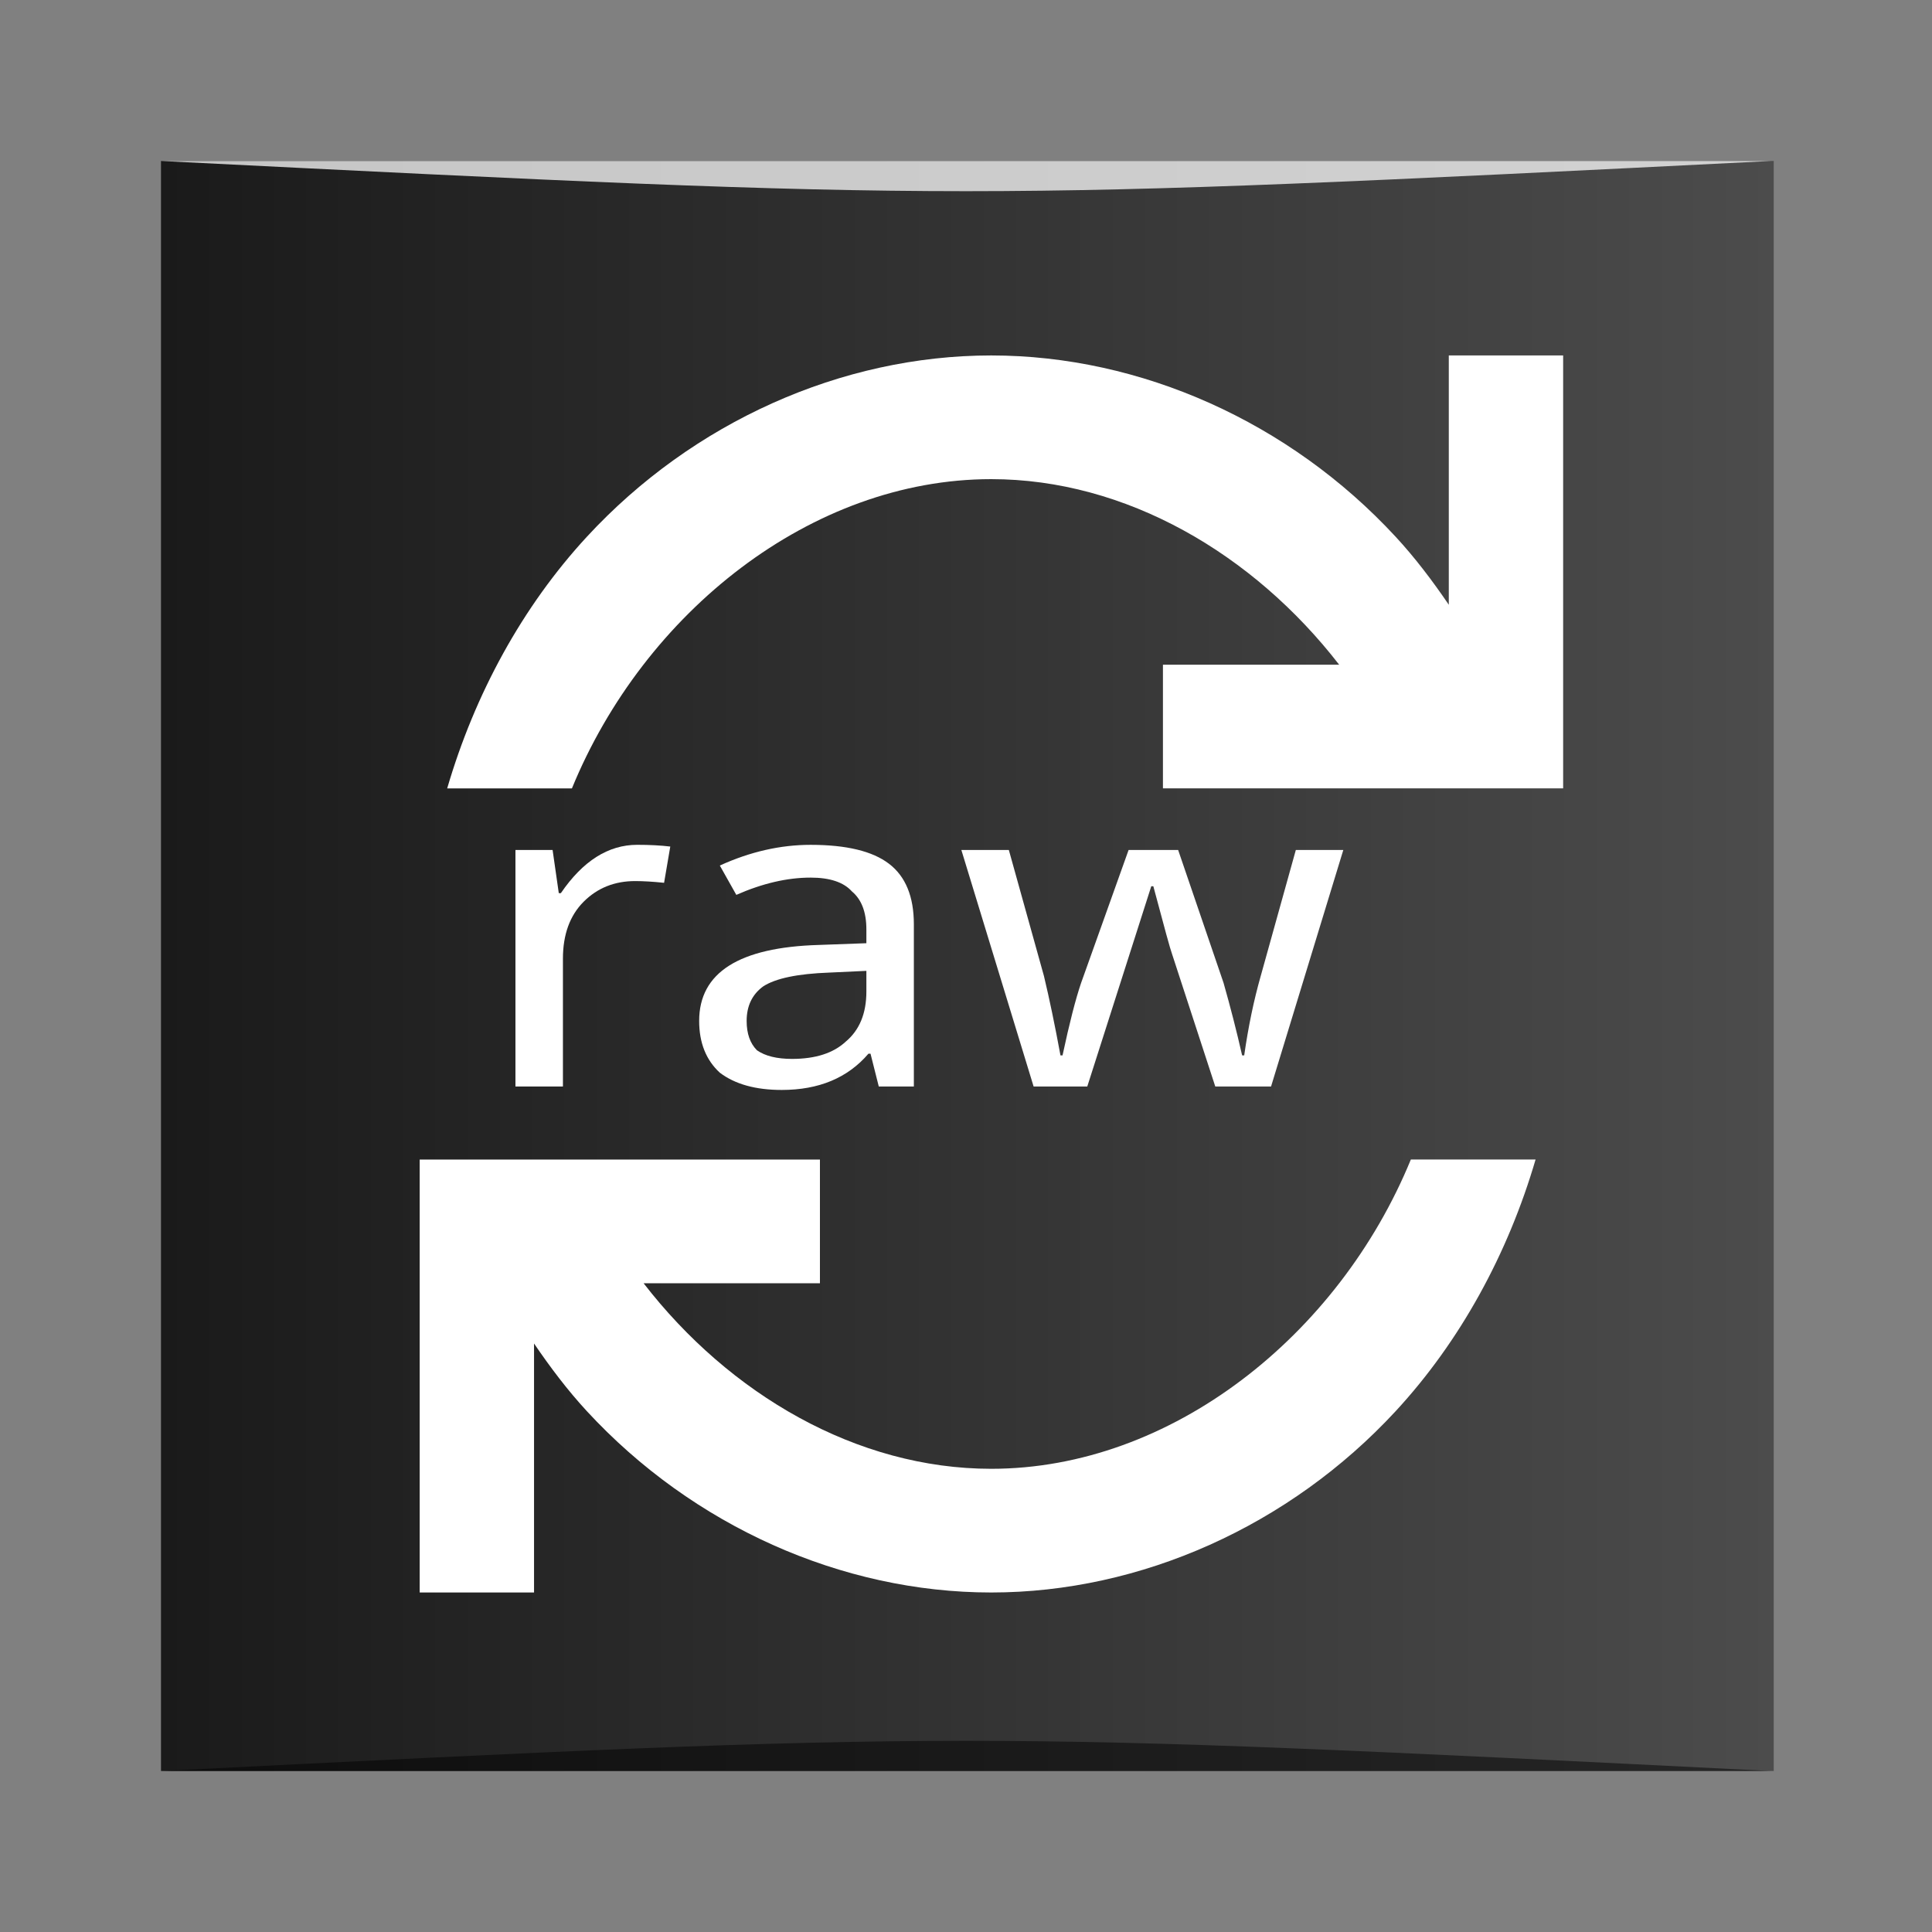 <?xml version="1.0" encoding="UTF-8" standalone="no"?>
<!-- Created with Inkscape (http://www.inkscape.org/) -->

<svg
   xmlns:dc="http://purl.org/dc/elements/1.1/"
   xmlns:cc="http://creativecommons.org/ns#"
   xmlns:rdf="http://www.w3.org/1999/02/22-rdf-syntax-ns#"
   xmlns:svg="http://www.w3.org/2000/svg"
   xmlns="http://www.w3.org/2000/svg"
   xmlns:xlink="http://www.w3.org/1999/xlink"
   xmlns:sodipodi="http://sodipodi.sourceforge.net/DTD/sodipodi-0.dtd"
   xmlns:inkscape="http://www.inkscape.org/namespaces/inkscape"
   version="1.0"
   width="48"
   height="48"
   id="svg2408"
   style="display:inline;enable-background:new"
   inkscape:version="0.48.5 r10040"
   sodipodi:docname="rawconverter.svg">
  <rect width="100%" height="100%" fill="#808080" stroke="none"/>
  <sodipodi:namedview
     pagecolor="#ffffff"
     bordercolor="#666666"
     borderopacity="1"
     objecttolerance="10"
     gridtolerance="10"
     guidetolerance="10"
     inkscape:pageopacity="0"
     inkscape:pageshadow="2"
     inkscape:window-width="1366"
     inkscape:window-height="744"
     id="namedview90"
     showgrid="true"
     inkscape:zoom="5.2492218"
     inkscape:cx="72.518899"
     inkscape:cy="34.399404"
     inkscape:window-x="0"
     inkscape:window-y="24"
     inkscape:window-maximized="1"
     inkscape:current-layer="svg2408">
    <inkscape:grid
       type="xygrid"
       id="grid3838"
       empspacing="5"
       visible="true"
       enabled="true"
       snapvisiblegridlinesonly="true" />
  </sodipodi:namedview>
  <defs
     id="defs2410">
    <linearGradient
       id="linearGradient3830">
      <stop
         style="stop-color:#1a1a1a;stop-opacity:1;"
         offset="0"
         id="stop3832" />
      <stop
         style="stop-color:#4c4c4c;stop-opacity:1;"
         offset="1"
         id="stop3834" />
    </linearGradient>
    <linearGradient
       x1="45.448"
       y1="92.54"
       x2="45.448"
       y2="7.017"
       id="ButtonShadow"
       gradientUnits="userSpaceOnUse"
       gradientTransform="scale(1.006,0.994)">
      <stop
         id="stop3750"
         style="stop-color:#000000;stop-opacity:1"
         offset="0" />
      <stop
         id="stop3752"
         style="stop-color:#000000;stop-opacity:0.588"
         offset="1" />
    </linearGradient>
    <filter
       color-interpolation-filters="sRGB"
       id="filter3174">
      <feGaussianBlur
         id="feGaussianBlur3176"
         stdDeviation="1.71" />
    </filter>
    <filter
       color-interpolation-filters="sRGB"
       id="filter5085">
      <feGaussianBlur
         id="feGaussianBlur5087"
         stdDeviation="0.525" />
    </filter>
    <linearGradient
       inkscape:collect="always"
       xlink:href="#linearGradient3830"
       id="linearGradient3836"
       x1="6.098"
       y1="48.999"
       x2="89.585"
       y2="48.999"
       gradientUnits="userSpaceOnUse"
       gradientTransform="matrix(0.48,0,0,0.48,1.074,0.484)" />
  </defs>
  <g
     id="layer2"
     style="display:none"
     transform="translate(0,-48)">
    <rect
       width="86"
       height="85"
       rx="6"
       ry="6"
       x="5"
       y="7"
       id="rect3745"
       style="opacity:0.9;fill:url(#ButtonShadow);fill-opacity:1;fill-rule:nonzero;stroke:none;filter:url(#filter3174)" />
  </g>
  <rect
     style="fill:url(#linearGradient3836);fill-opacity:1;stroke:none"
     id="rect3461"
     y="4"
     x="4"
     ry="0"
     rx="0"
     height="40"
     width="40.068" />
  <path
     inkscape:connector-curvature="0"
     style="fill:none;stroke:none"
     id="path3215"
     d="m 42.979,42.525 0,-36.613 -36.994,0 0,36.613 36.994,0 z" />
  <g
     id="layer1"
     style="display:inline"
     transform="matrix(0.48,0,0,0.48,1.074,0.484)" />
  <g
     id="layer5"
     style="display:inline"
     transform="matrix(0.48,0,0,0.48,1.074,0.484)" />
  <path
     style="fill:#ffffff;fill-opacity:1;fill-rule:evenodd;stroke:none"
     d="m 24.626,8.831 c -3.719,2.4e-4 -7.415,1.657 -10.043,4.502 -1.606,1.739 -2.788,3.912 -3.473,6.255 l 3.099,0 c 1.792,-4.374 5.947,-7.683 10.417,-7.684 3.341,-2.11e-4 6.508,1.85 8.645,4.61 l -4.378,0 0,3.073 6.159,0 3.784,0 0,-3.073 0,-7.684 -2.841,0 0,6.195 C 35.59,14.43 35.157,13.857 34.672,13.333 32.041,10.488 28.345,8.831 24.626,8.831 z m -14.199,19.977 0,3.073 0,7.684 2.841,0 0,-6.186 c 0.403,0.592 0.833,1.162 1.315,1.684 2.628,2.845 6.324,4.502 10.043,4.502 3.719,2.37e-4 7.414,-1.657 10.046,-4.502 1.608,-1.739 2.792,-3.912 3.479,-6.255 l -3.099,0 c -1.795,4.375 -5.955,7.684 -10.426,7.684 -3.341,-2.12e-4 -6.502,-1.85 -8.636,-4.61 l 4.381,0 0,-3.073 -9.26,0 -0.682,0 z"
     id="folderGlyph-8"
     inkscape:connector-curvature="0" />
  <g
     transform="matrix(0.525,0,0,0.439,1.074,0.484)"
     style="font-size:25.009px;font-style:normal;font-variant:normal;font-weight:normal;font-stretch:normal;line-height:125%;letter-spacing:0px;word-spacing:0px;fill:#ffffff;fill-opacity:1;stroke:none;font-family:Droid Sans Japanese;-inkscape-font-specification:Droid Sans Japanese"
     id="text3057">
    <path
       d="m 29.674,46.807 -0.293,2.052 c -0.521,-0.065 -0.977,-0.098 -1.368,-0.098 -0.977,1.1e-5 -1.791,0.391 -2.442,1.172 -0.651,0.782 -0.977,1.856 -0.977,3.224 l 0,7.229 -2.247,0 0,-13.384 1.758,0 0.293,2.442 0.098,0 c 1.042,-1.824 2.247,-2.735 3.615,-2.735 0.586,1.4e-5 1.107,0.033 1.563,0.098"
       id="path3054"
       inkscape:connector-curvature="0" />
    <path
       d="m 39.541,60.386 -0.391,-1.856 -0.098,0 c -0.977,1.368 -2.345,2.052 -4.103,2.052 -1.237,-10e-7 -2.214,-0.326 -2.931,-0.977 -0.651,-0.716 -0.977,-1.693 -0.977,-2.931 -10e-7,-2.735 1.889,-4.168 5.666,-4.298 l 2.247,-0.098 0,-0.782 c -9e-6,-0.977 -0.228,-1.693 -0.684,-2.149 -0.391,-0.521 -1.042,-0.782 -1.954,-0.782 -1.107,1.2e-5 -2.279,0.326 -3.517,0.977 L 32.019,47.882 c 1.433,-0.782 2.866,-1.172 4.298,-1.172 1.693,1.4e-5 2.931,0.358 3.712,1.075 0.782,0.716 1.172,1.856 1.172,3.419 l 0,9.183 -1.661,0 m -0.586,-6.545 -1.758,0.098 c -1.498,0.065 -2.54,0.326 -3.126,0.782 -0.521,0.456 -0.782,1.107 -0.782,1.954 -4e-6,0.716 0.163,1.27 0.488,1.661 0.391,0.326 0.944,0.488 1.661,0.488 1.107,2e-6 1.954,-0.326 2.54,-0.977 0.651,-0.651 0.977,-1.596 0.977,-2.833 l 0,-1.172"
       id="path3056"
       inkscape:connector-curvature="0" />
    <path
       d="m 55.465,60.386 -2.052,-7.522 c -0.065,-0.195 -0.358,-1.465 -0.879,-3.81 l -0.098,0 -3.028,11.332 -2.54,0 -3.419,-13.384 2.247,0 1.661,7.131 c 0.261,1.303 0.521,2.8 0.782,4.494 l 0.098,0 c 0.326,-1.824 0.619,-3.191 0.879,-4.103 l 2.247,-7.522 2.345,0 2.149,7.522 c 0.326,1.368 0.619,2.735 0.879,4.103 l 0.098,0 c 0.195,-1.628 0.456,-3.126 0.782,-4.494 l 1.661,-7.131 2.247,0 -3.419,13.384 -2.638,0"
       id="path3058"
       inkscape:connector-curvature="0" />
  </g>
  <path
     style="opacity:0.5;fill:#000000;fill-opacity:1;stroke:none"
     d="m 4,44 0,0 c 20,-1 20,-1 40,0 z"
     id="path3257"
     inkscape:connector-curvature="0"
     sodipodi:nodetypes="cccc" />
  <path
     sodipodi:nodetypes="cccc"
     inkscape:connector-curvature="0"
     id="path4027"
     d="M 4,4 4,4 C 24,5 24,5 44,4 z"
     style="opacity:0.75;fill:#ffffff;fill-opacity:1;stroke:none" />
</svg>
